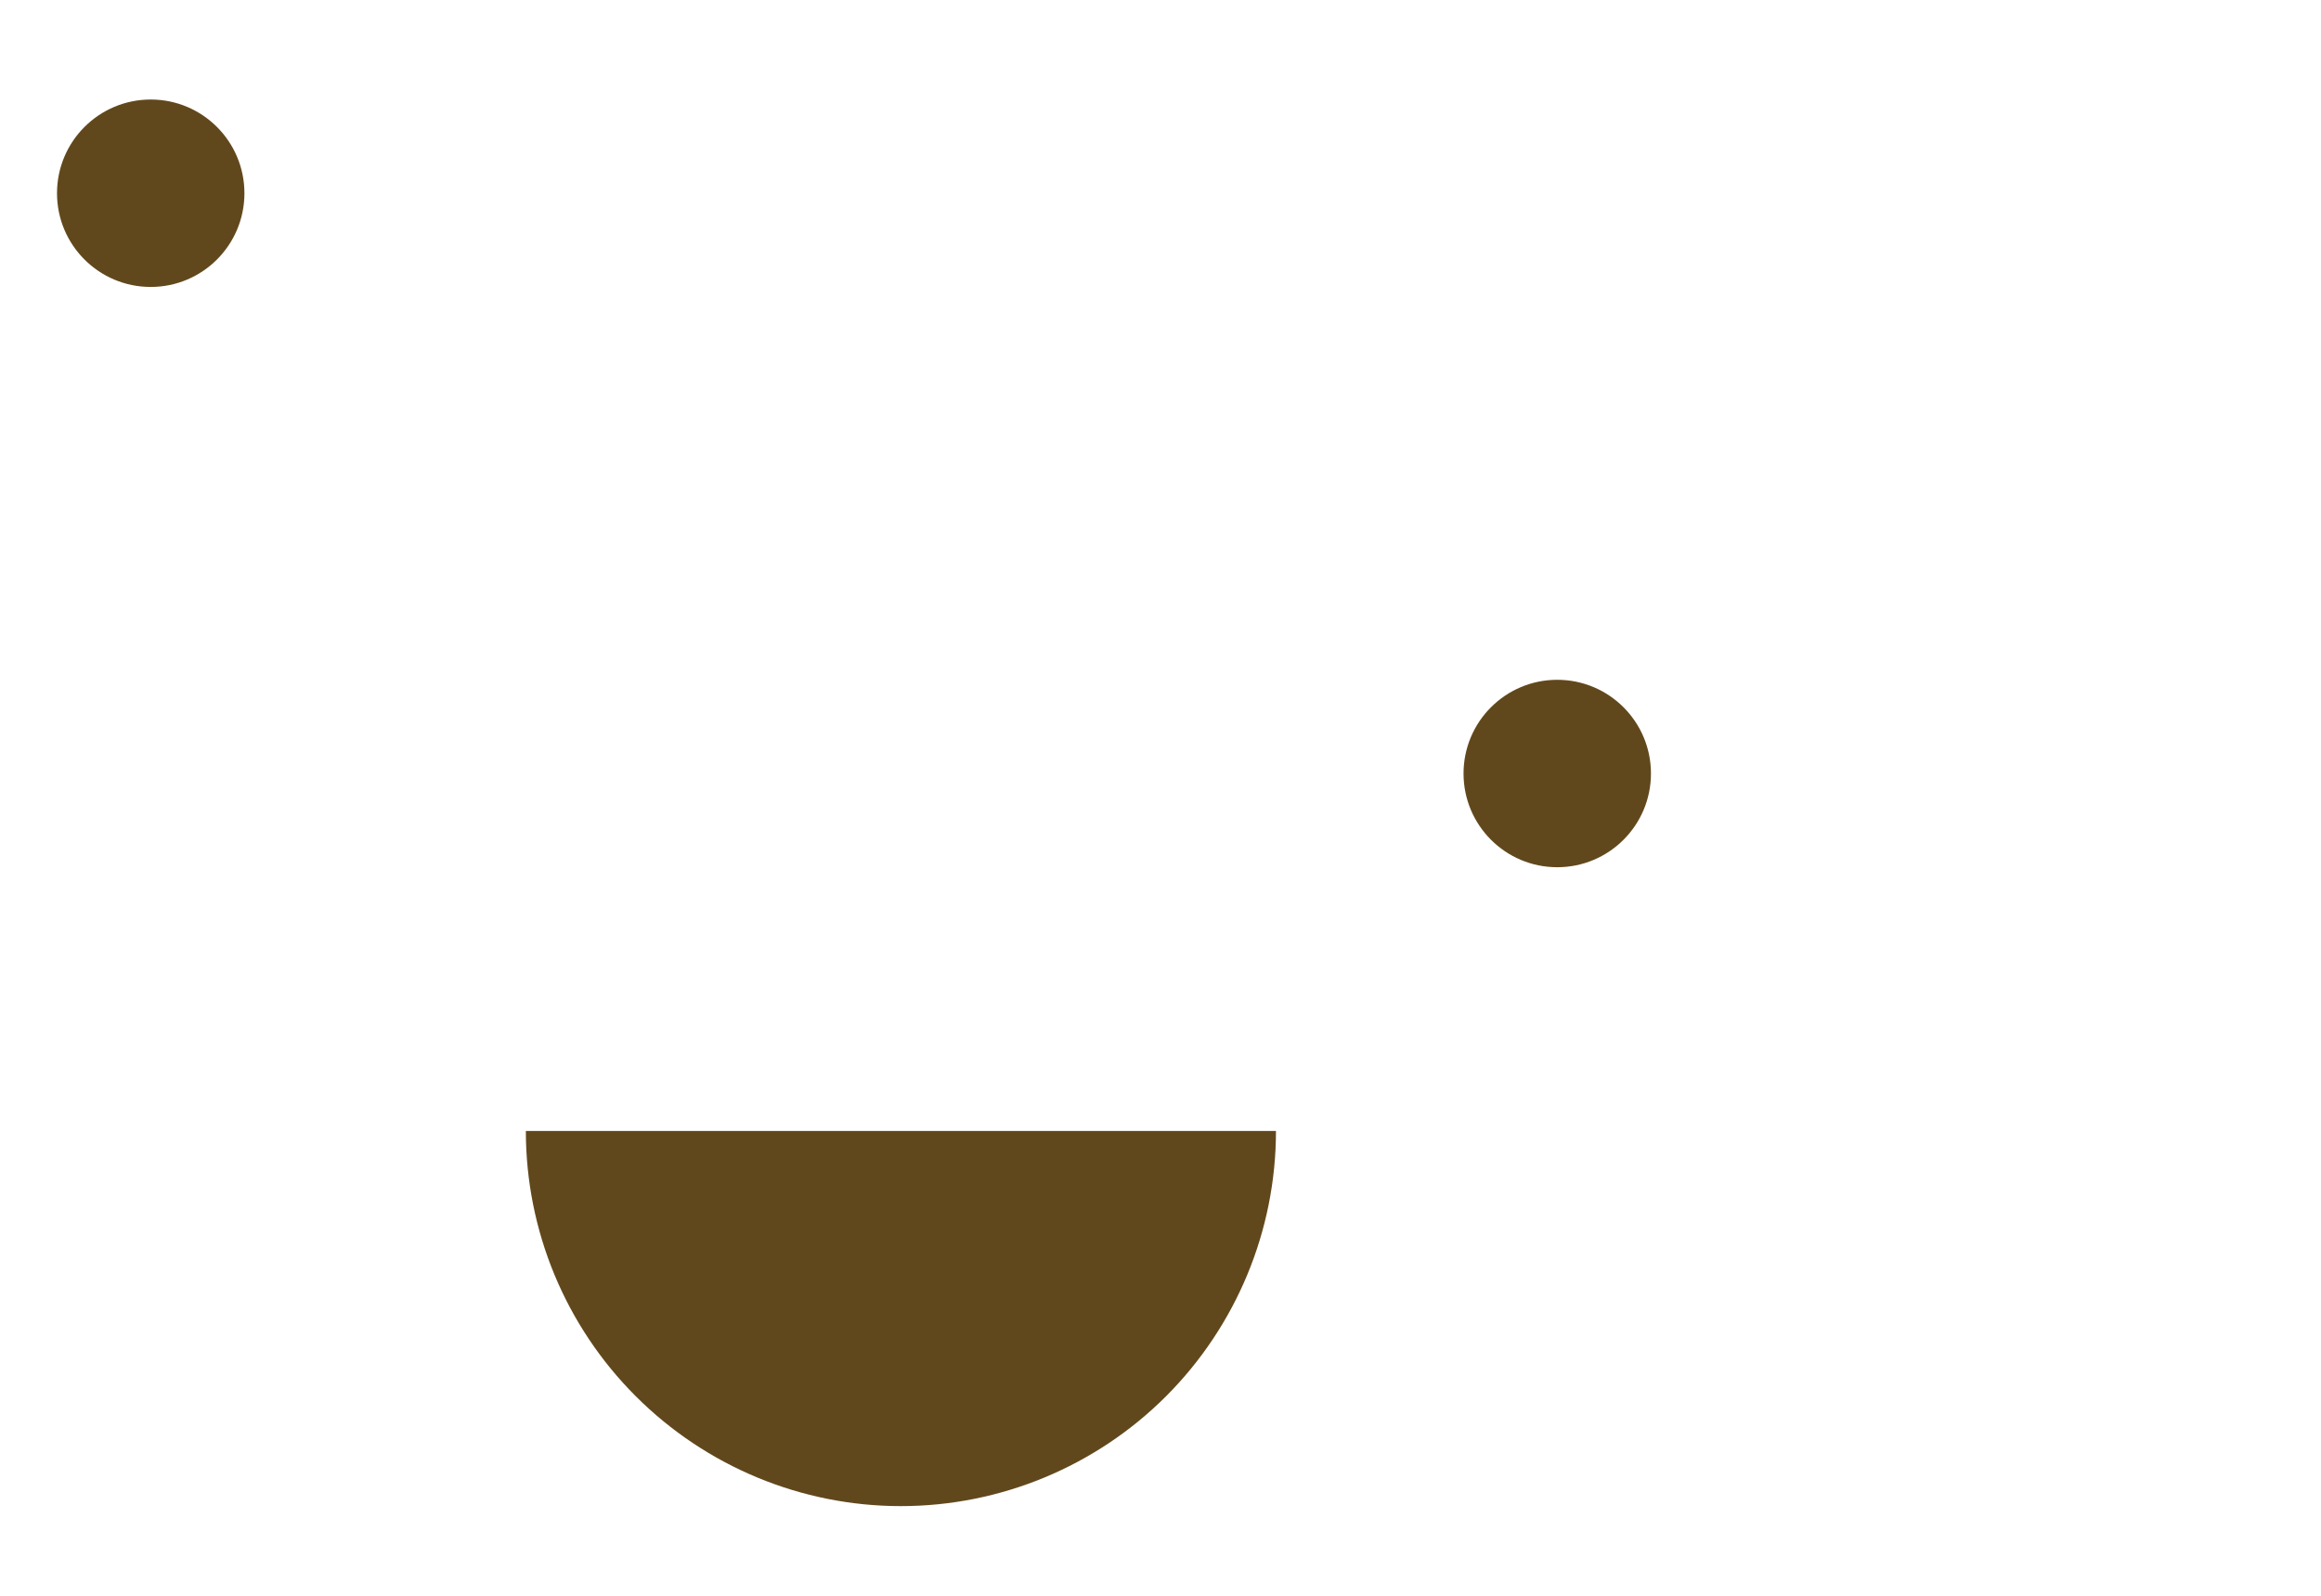 <svg width="16" height="11" viewBox="0 0 16 11" fill="none" xmlns="http://www.w3.org/2000/svg">
<path d="M8.796 7.796C8.796 8.482 8.523 9.139 8.039 9.624C7.554 10.109 6.896 10.382 6.21 10.382C5.524 10.382 4.867 10.109 4.382 9.624C3.897 9.139 3.625 8.482 3.625 7.796L6.21 7.796H8.796Z" fill="#61481C"/>
<circle cx="1.039" cy="1.332" r="0.646" fill="#61481C"/>
<g filter="url(#filter0_d_38401_8)">
<circle cx="10.735" cy="1.332" r="0.646" fill="#61481C"/>
</g>
<defs>
<filter id="filter0_d_38401_8" x="6.089" y="0.685" width="9.293" height="9.293" filterUnits="userSpaceOnUse" color-interpolation-filters="sRGB">
<feFlood flood-opacity="0" result="BackgroundImageFix"/>
<feColorMatrix in="SourceAlpha" type="matrix" values="0 0 0 0 0 0 0 0 0 0 0 0 0 0 0 0 0 0 127 0" result="hardAlpha"/>
<feOffset dy="4"/>
<feGaussianBlur stdDeviation="2"/>
<feComposite in2="hardAlpha" operator="out"/>
<feColorMatrix type="matrix" values="0 0 0 0 0 0 0 0 0 0 0 0 0 0 0 0 0 0 0.25 0"/>
<feBlend mode="normal" in2="BackgroundImageFix" result="effect1_dropShadow_38401_8"/>
<feBlend mode="normal" in="SourceGraphic" in2="effect1_dropShadow_38401_8" result="shape"/>
</filter>
</defs>
</svg>
